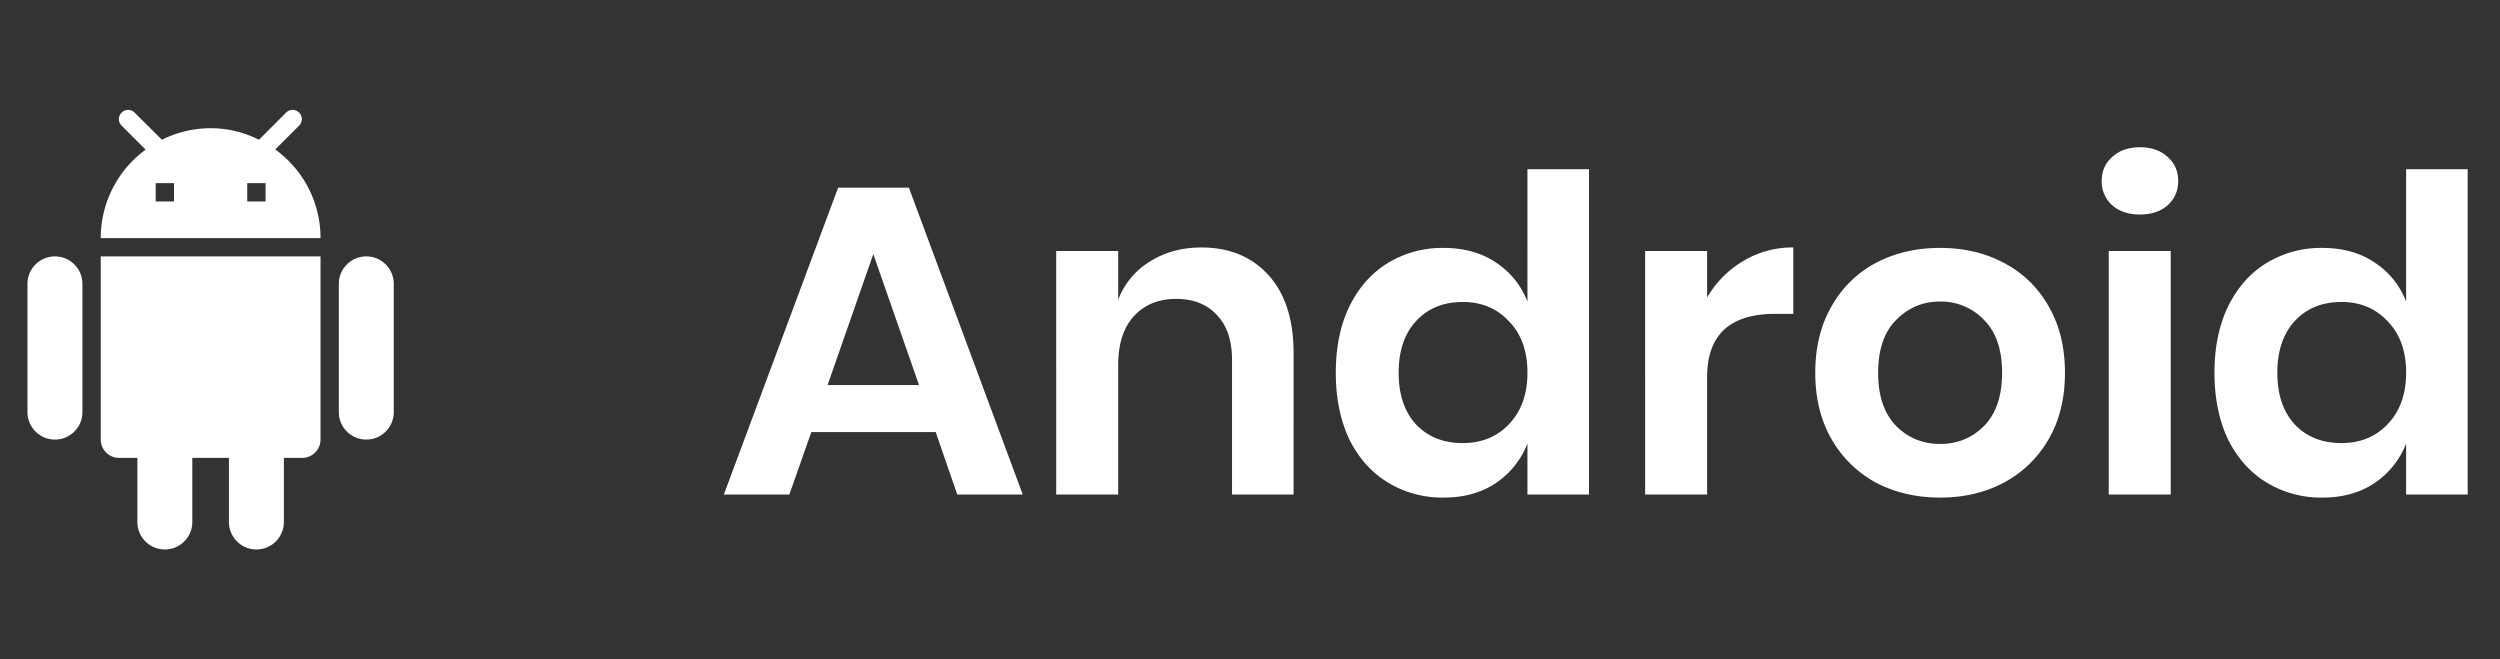 <svg width="91" height="24" fill="none" xmlns="http://www.w3.org/2000/svg"><rect width="100%" height="100%" fill="#333333" stroke="none"/><path d="M3.667 16c0 .367.3.667.666.667H5V19c0 .553.447 1 1 1 .553 0 1-.447 1-1v-2.333h1.333V19c0 .553.447 1 1 1 .554 0 1-.447 1-1v-2.333H11c.367 0 .667-.3.667-.667V9.333h-8V16ZM2 9.333c-.553 0-1 .447-1 1V15c0 .553.447 1 1 1 .553 0 1-.447 1-1v-4.667c0-.553-.447-1-1-1Zm11.333 0c-.553 0-1 .447-1 1V15c0 .553.447 1 1 1 .554 0 1-.447 1-1v-4.667c0-.553-.446-1-1-1ZM10.02 5.44l.867-.867a.33.33 0 0 0 0-.473.33.33 0 0 0-.474 0l-.986.987a3.893 3.893 0 0 0-1.76-.42c-.64 0-1.24.153-1.774.42L4.9 4.1a.33.33 0 0 0-.473 0 .33.33 0 0 0 0 .473l.873.874a3.989 3.989 0 0 0-1.633 3.22h8c0-1.327-.647-2.5-1.647-3.227ZM6.333 7.333h-.666v-.666h.666v.666Zm3.334 0H9v-.666h.667v.666ZM34.06 15.728h-4.528l-.8 2.272h-2.384l4.16-11.168h2.576L37.228 18h-2.384l-.784-2.272Zm-.608-1.712-1.664-4.768-1.664 4.768h3.328Zm10.274-5.008c1.024 0 1.84.336 2.448 1.008.608.672.912 1.616.912 2.832V18h-2.24v-4.896c0-.704-.181-1.248-.544-1.632-.363-.395-.859-.592-1.488-.592-.64 0-1.152.208-1.536.624-.384.416-.576 1.013-.576 1.792V18h-2.256V9.136h2.256v1.776a2.794 2.794 0 0 1 1.152-1.392c.544-.341 1.168-.512 1.872-.512Zm8.817.016c.746 0 1.381.176 1.904.528.533.352.917.827 1.152 1.424V6.16h2.24V18h-2.24v-1.856a3.056 3.056 0 0 1-1.152 1.44c-.523.352-1.158.528-1.904.528a3.807 3.807 0 0 1-2.016-.544c-.598-.363-1.067-.885-1.408-1.568-.33-.693-.496-1.504-.496-2.432 0-.928.165-1.733.496-2.416.341-.693.81-1.221 1.408-1.584a3.807 3.807 0 0 1 2.016-.544Zm.704 1.968c-.704 0-1.27.23-1.696.688-.427.459-.64 1.088-.64 1.888 0 .8.213 1.43.64 1.888.426.448.992.672 1.696.672.682 0 1.242-.23 1.68-.688.448-.47.672-1.093.672-1.872 0-.79-.224-1.413-.672-1.872-.438-.47-.998-.704-1.68-.704Zm8.892-.16a3.643 3.643 0 0 1 1.312-1.328 3.443 3.443 0 0 1 1.824-.496v2.416h-.656c-1.653 0-2.48.768-2.48 2.304V18h-2.256V9.136h2.256v1.696Zm8.481-1.808c.864 0 1.637.181 2.32.544.693.363 1.237.89 1.632 1.584.395.683.592 1.488.592 2.416 0 .928-.197 1.733-.592 2.416a4.09 4.09 0 0 1-1.632 1.584c-.683.363-1.456.544-2.32.544-.864 0-1.643-.181-2.336-.544a4.118 4.118 0 0 1-1.616-1.584c-.395-.683-.592-1.488-.592-2.416 0-.928.197-1.733.592-2.416a3.981 3.981 0 0 1 1.616-1.584c.693-.363 1.472-.544 2.336-.544Zm0 1.952c-.63 0-1.163.224-1.6.672-.437.437-.656 1.077-.656 1.92s.219 1.488.656 1.936c.437.437.97.656 1.6.656.63 0 1.163-.219 1.6-.656.437-.448.656-1.093.656-1.936s-.219-1.483-.656-1.92a2.151 2.151 0 0 0-1.6-.672Zm5.882-4.384c0-.363.128-.656.384-.88.256-.235.592-.352 1.008-.352.416 0 .752.117 1.008.352.256.224.384.517.384.88 0 .352-.128.645-.384.88-.256.224-.592.336-1.008.336-.416 0-.752-.112-1.008-.336a1.144 1.144 0 0 1-.384-.88Zm2.512 2.544V18h-2.256V9.136h2.256Zm5.513-.112c.747 0 1.382.176 1.904.528.534.352.918.827 1.152 1.424V6.16h2.24V18h-2.24v-1.856a3.056 3.056 0 0 1-1.152 1.44c-.522.352-1.157.528-1.904.528a3.807 3.807 0 0 1-2.016-.544c-.597-.363-1.066-.885-1.408-1.568-.33-.693-.496-1.504-.496-2.432 0-.928.166-1.733.496-2.416.342-.693.81-1.221 1.408-1.584a3.807 3.807 0 0 1 2.016-.544Zm.704 1.968c-.704 0-1.27.23-1.696.688-.426.459-.64 1.088-.64 1.888 0 .8.214 1.43.64 1.888.427.448.992.672 1.696.672.683 0 1.243-.23 1.68-.688.448-.47.672-1.093.672-1.872 0-.79-.224-1.413-.672-1.872-.437-.47-.997-.704-1.68-.704Z" fill="#fff"/></svg>